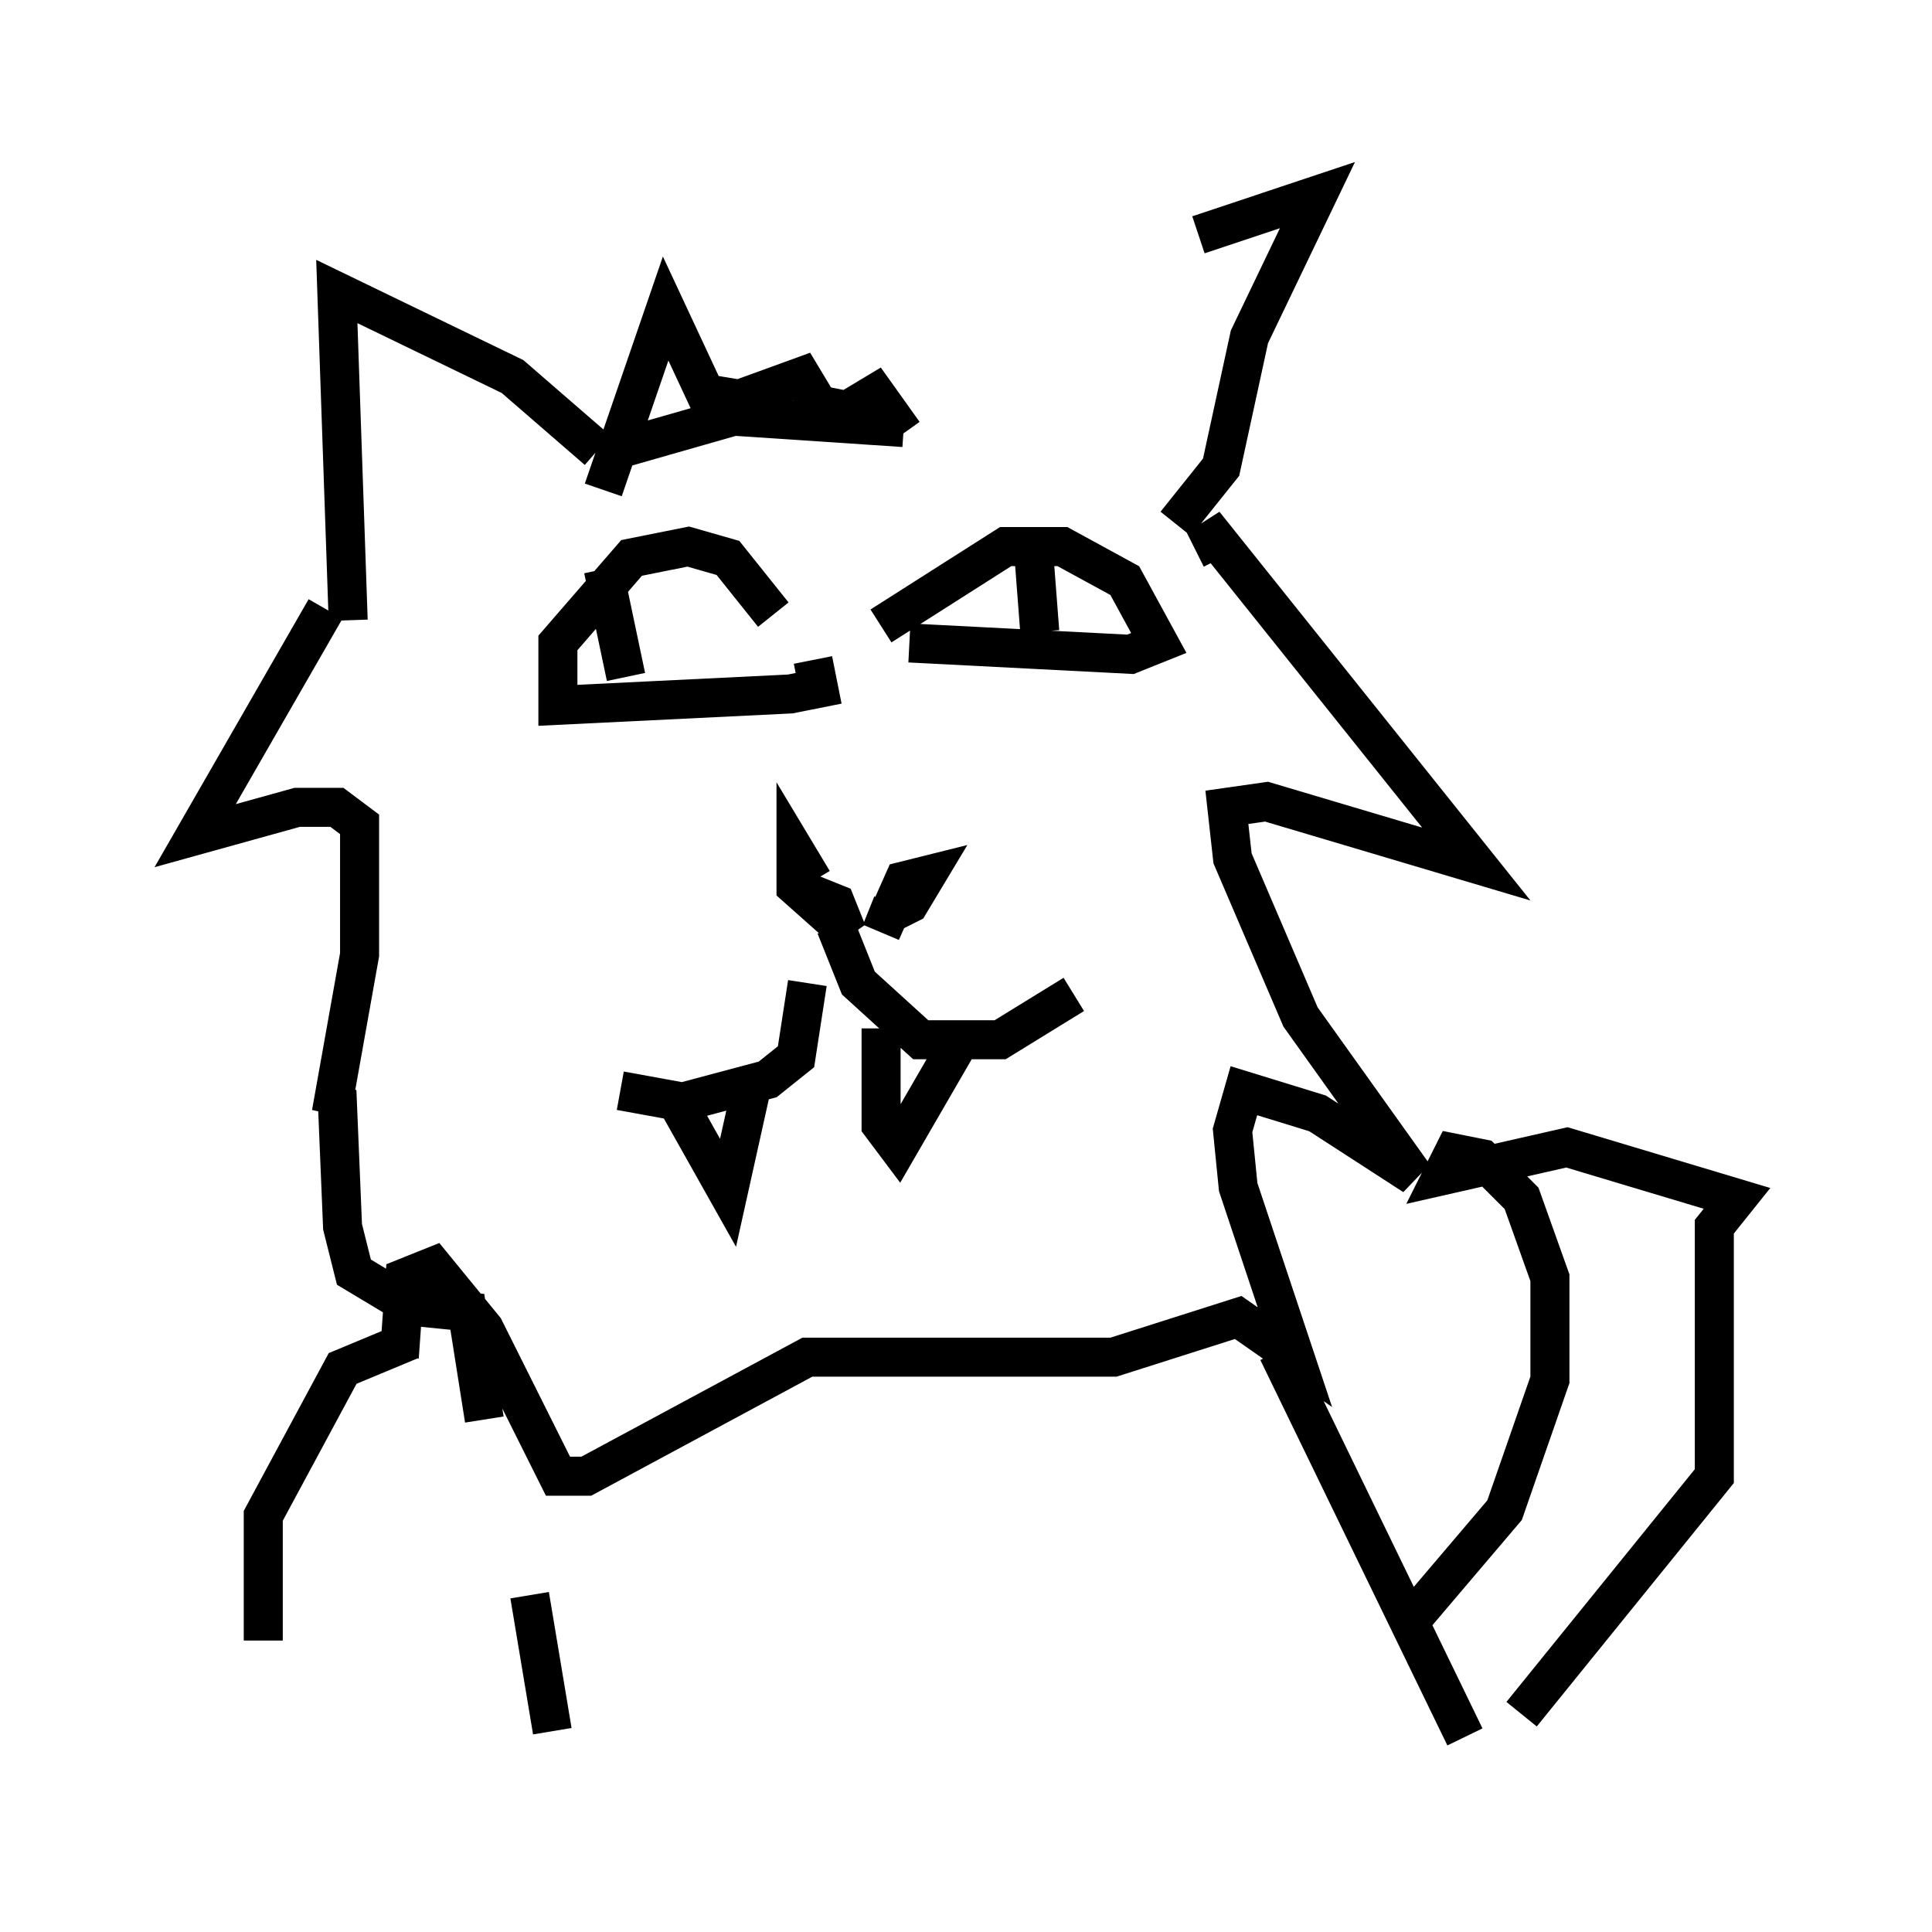 <?xml version="1.0" encoding="utf-8" ?>
<svg baseProfile="full" height="49.508" version="1.1" width="49.508" xmlns="http://www.w3.org/2000/svg" xmlns:ev="http://www.w3.org/2001/xml-events" xmlns:xlink="http://www.w3.org/1999/xlink"><defs /><rect fill="white" height="49.508" width="49.508" x="0" y="0" /><path d="M24.028, 9.939 m6.682, -3.922 l3.05, -1.017 -1.743, 3.631 l-0.726, 3.341 -1.162, 1.453 m-14.816, -1.888 l-2.179, -1.888 -4.503, -2.179 l0.291, 8.425 m10.894, -0.145 l-1.162, -1.453 -1.017, -0.291 l-1.453, 0.291 -1.888, 2.179 l0.0, 1.598 5.955, -0.291 l0.726, -0.145 -0.145, -0.726 m1.743, -0.872 l3.196, -2.034 1.453, 0.0 l1.598, 0.872 0.872, 1.598 l-0.726, 0.291 -5.665, -0.291 m3.196, -2.179 l0.145, 1.888 m-11.184, -1.598 l0.581, 2.76 m4.793, 5.229 l-0.436, -0.726 0.0, 0.872 l1.307, 1.162 -0.291, -0.726 l-0.726, -0.291 m2.034, 0.581 l0.581, -0.291 0.436, -0.726 l-0.581, 0.145 -0.581, 1.307 l0.291, -0.726 m-1.453, 0.581 l0.581, 1.453 1.598, 1.453 l2.034, 0.0 1.888, -1.162 m-6.827, -0.291 l-0.291, 1.888 -0.726, 0.581 l-2.179, 0.581 -1.598, -0.291 m7.263, -16.994 l-4.358, -0.291 -3.05, 0.872 m-0.291, 1.017 l1.598, -4.648 1.017, 2.179 l0.872, 0.145 1.598, -0.581 l0.436, 0.726 0.726, 0.145 l0.726, -0.436 0.726, 1.017 m-14.816, 4.503 l-3.341, 5.81 2.615, -0.726 l1.017, 0.0 0.581, 0.436 l0.0, 3.341 -0.726, 4.067 l0.145, -0.581 0.145, 3.486 l0.291, 1.162 1.453, 0.872 l1.453, 0.145 0.436, 2.76 m18.883, -22.078 l-0.436, -0.872 6.972, 8.715 l-5.374, -1.598 -1.017, 0.145 l0.145, 1.307 1.743, 4.067 l2.905, 4.067 -2.469, -1.598 l-1.888, -0.581 -0.291, 1.017 l0.145, 1.453 1.453, 4.358 l-1.453, -1.017 -3.196, 1.017 l-7.844, 0.0 -5.665, 3.05 l-0.726, 0.0 -1.888, -3.777 l-1.307, -1.598 -0.726, 0.291 l-0.145, 2.034 m7.117, -6.536 l1.307, 2.324 0.581, -2.615 m3.341, -1.598 l0.0, 2.469 0.436, 0.581 l1.598, -2.76 m-14.089, 7.698 l-1.743, 0.726 -2.034, 3.777 l0.0, 3.196 m26, -7.408 l4.793, 9.877 m-1.453, -2.905 l2.469, -2.905 1.162, -3.341 l0.0, -2.615 -0.726, -2.034 l-1.017, -1.017 -0.726, -0.145 l-0.291, 0.581 3.196, -0.726 l4.358, 1.307 -0.581, 0.726 l0.0, 6.391 -4.939, 6.101 m-25.419, -3.05 l0.581, 3.486 " fill="none" stroke="black" stroke-width="1" /></svg>